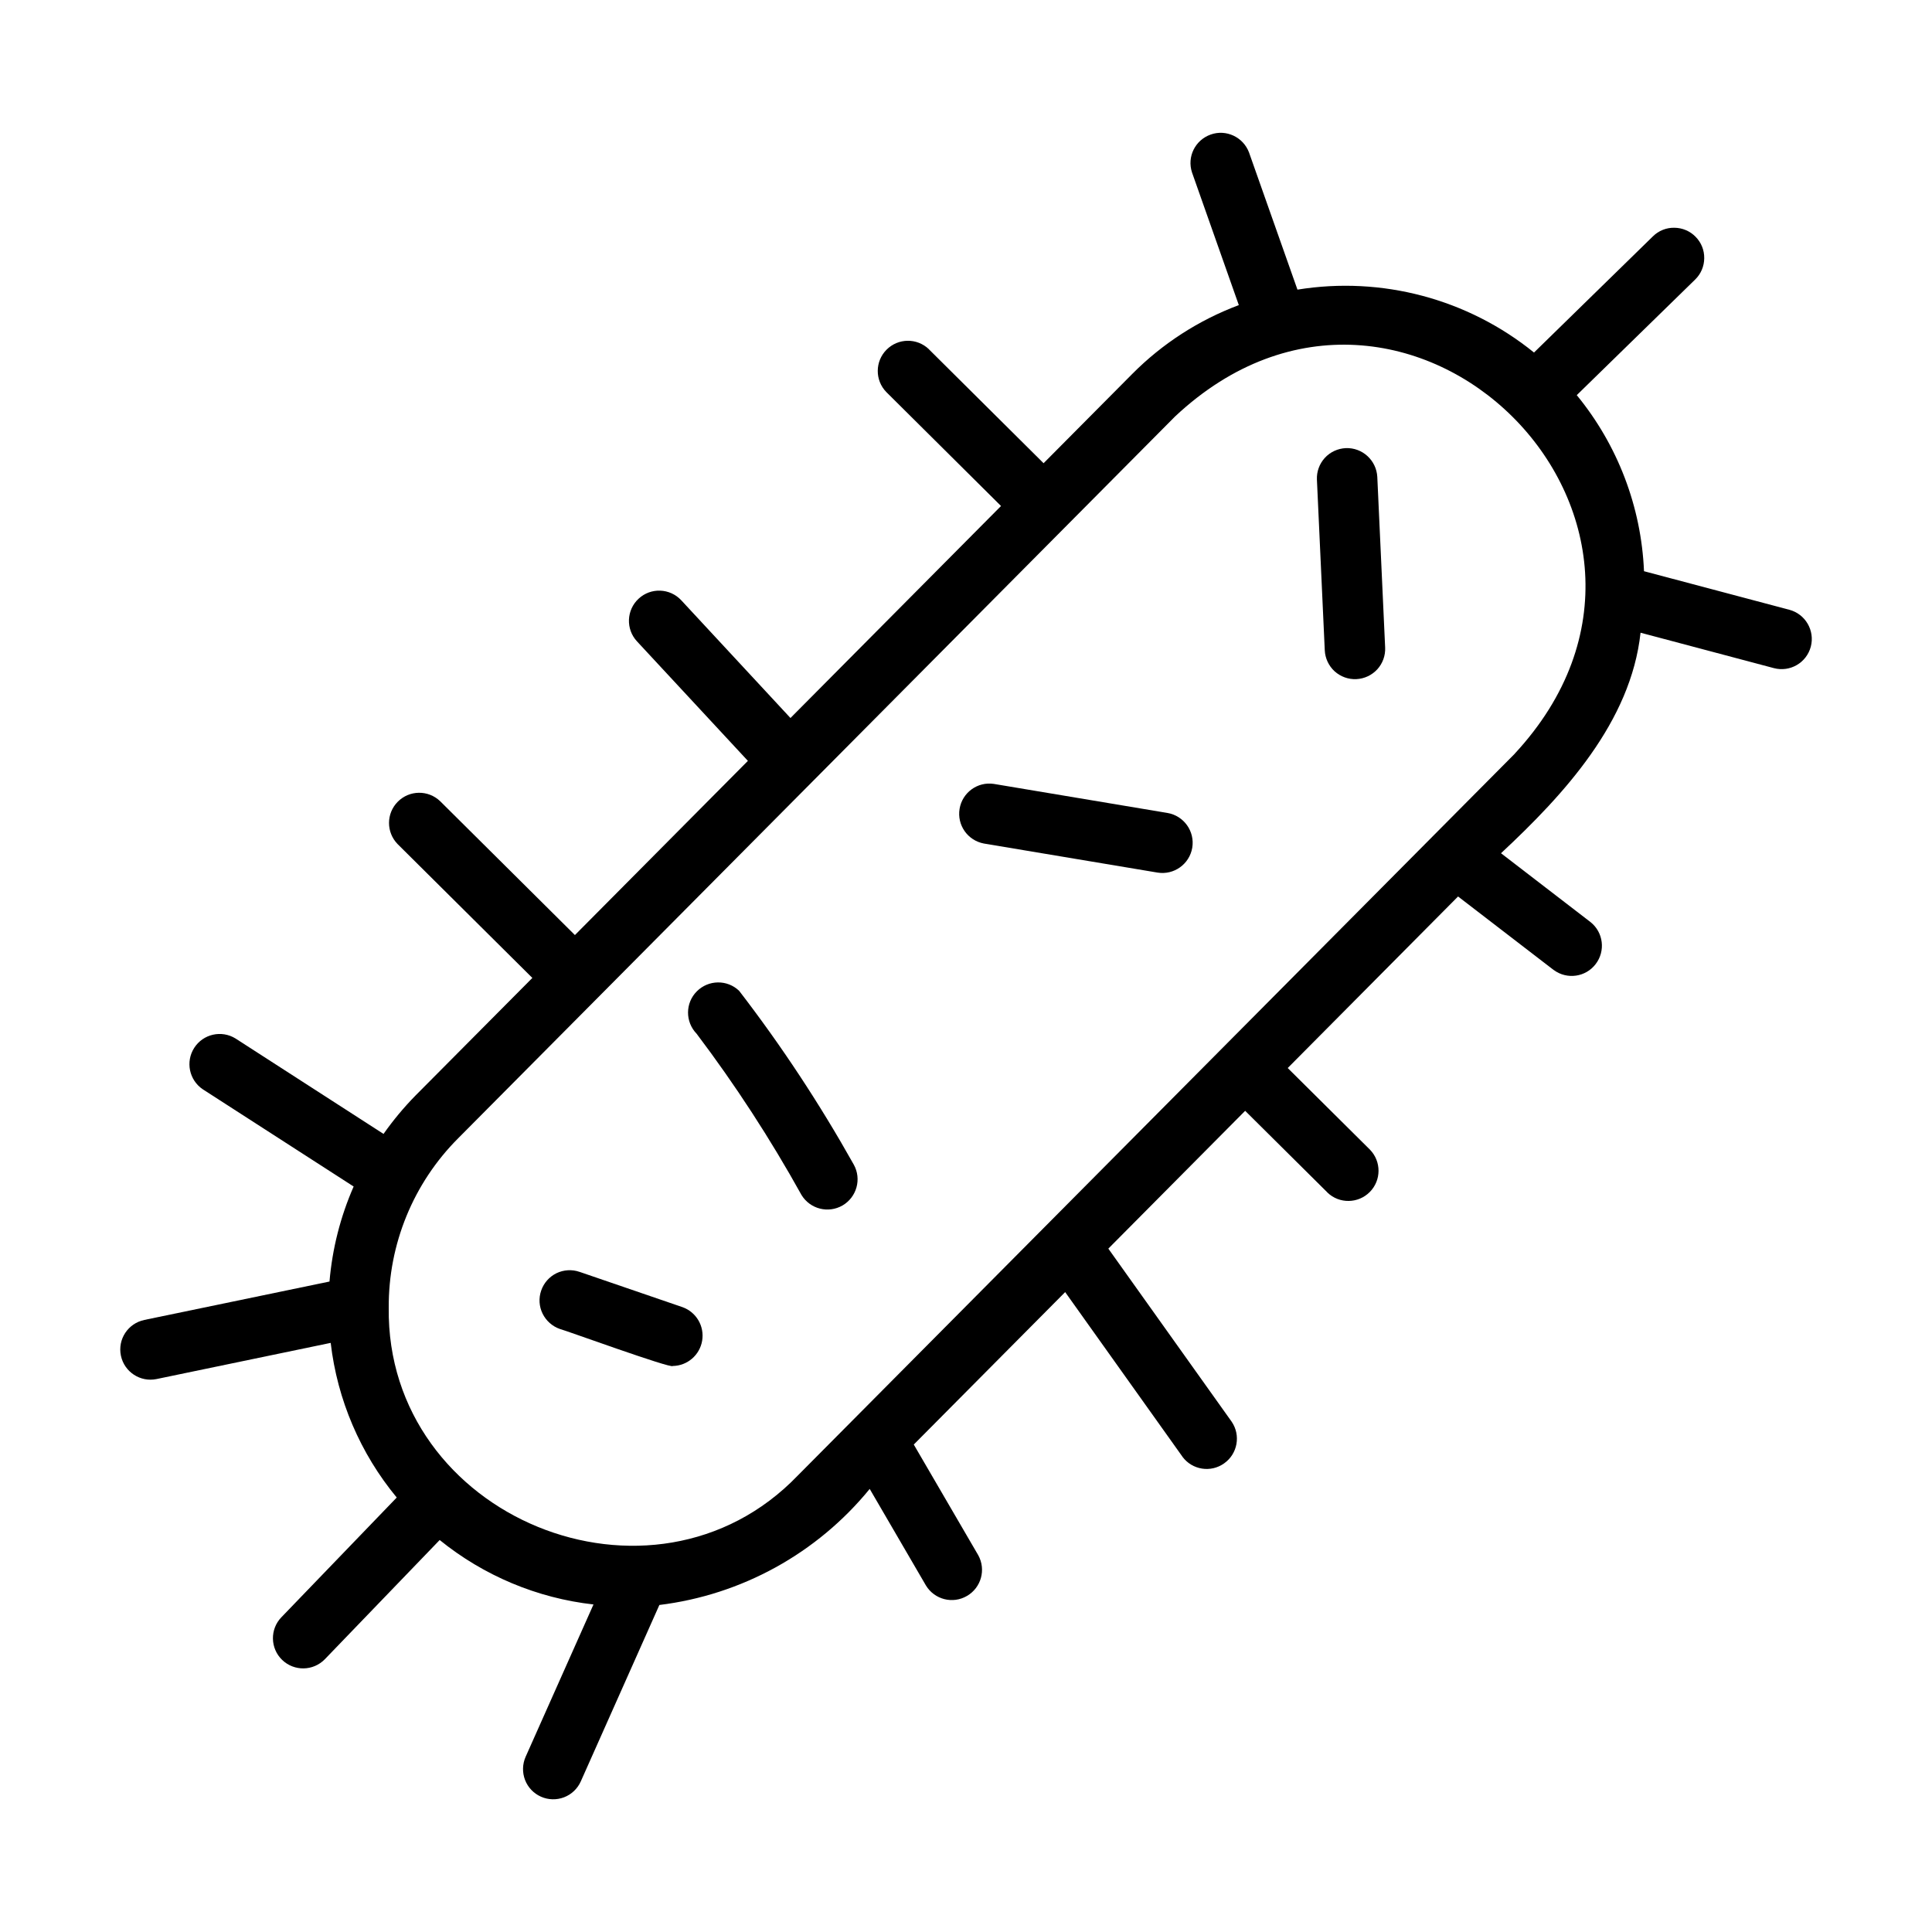 <?xml version="1.0" encoding="UTF-8"?>
<svg width="1200pt" height="1200pt" version="1.1" viewBox="0 0 1200 1200" xmlns="http://www.w3.org/2000/svg">
 <path d="m1111.4 378.74-90.281-23.953c-1.688-40.031-16.359-78.375-41.766-109.36l73.547-71.812c3.562-3.469 5.578-8.203 5.625-13.172 0.094-5.016-1.828-9.797-5.344-13.359-3.469-3.562-8.203-5.578-13.219-5.625-4.969-0.094-9.75 1.828-13.312 5.344l-73.875 72.188v-0.047c-41.156-33.328-94.594-47.531-146.9-39.047l-30.094-85.219c-3.609-9.562-14.203-14.531-23.812-11.109-9.656 3.422-14.812 13.875-11.578 23.578l29.062 82.359c-24.891 9.328-47.484 23.906-66.188 42.75l-55.078 55.453-71.25-70.781v-0.047c-7.406-7.078-19.078-6.938-26.297 0.328-7.219 7.266-7.266 18.984-0.141 26.297l71.25 70.781-130.78 131.68-67.828-73.125c-7.078-7.594-18.938-8.016-26.484-0.984-7.594 7.031-8.062 18.891-1.031 26.484l68.906 74.25-107.44 108.19-83.719-83.156c-7.406-7.078-19.078-6.938-26.297 0.328s-7.266 18.938-0.141 26.297l83.719 83.156-72.656 73.125c-7.219 7.359-13.828 15.328-19.781 23.766l-91.969-59.297c-8.719-5.344-20.062-2.766-25.594 5.812s-3.188 20.016 5.25 25.734l93.75 60.422c-8.203 18.703-13.266 38.625-15 59.016l-115.03 23.859h0.047c-10.172 2.109-16.688 12-14.578 22.172 2.109 10.125 12.047 16.641 22.172 14.531l108.09-22.453 0.047 0.047c4.125 35.297 18.375 68.625 41.016 96l-71.625 74.344c-7.219 7.453-6.984 19.359 0.469 26.531s19.312 6.984 26.531-0.469l71.297-74.016c27.375 22.172 60.516 36.094 95.531 40.031l-42.141 94.594c-2.016 4.547-2.156 9.75-0.375 14.391s5.344 8.391 9.891 10.406c4.5 2.016 9.703 2.156 14.344 0.375s8.391-5.344 10.406-9.891l48.797-109.55h-0.047c51.234-6.281 98.062-32.109 130.69-72.094l34.969 60.047c5.344 8.719 16.641 11.578 25.453 6.422 8.812-5.109 11.953-16.359 6.984-25.312l-40.031-68.719 94.031-94.688 72.844 102.23v0.047c6.094 8.203 17.625 10.031 25.922 4.078 8.344-5.906 10.406-17.438 4.641-25.875l-76.594-107.48 84.984-85.594 51.094 50.719v0.047c7.359 7.078 19.078 6.938 26.297-0.328s7.266-18.938 0.141-26.297l-51.094-50.719 105.8-106.55 59.438 45.703h0.047c8.203 6.047 19.781 4.406 25.969-3.703 6.234-8.109 4.828-19.688-3.141-26.062l-55.641-42.797c39.281-36.609 80.672-81.609 86.672-136.97l82.781 21.984c10.031 2.672 20.297-3.281 22.969-13.312 2.625-9.984-3.328-20.25-13.312-22.922zm-170.58 89.438-445.26 448.26c-90.141 93.844-255.84 26.016-254.11-104.25-0.234-39.422 15.281-77.344 43.172-105.23l376.92-379.5c0.094-0.094 68.25-68.719 68.297-68.766 143.58-134.72 344.9 65.203 210.94 209.48z"/>
 <path d="m835.87 278.34c-4.969 0.234-9.656 2.391-13.031 6.094-3.328 3.656-5.109 8.531-4.875 13.5l4.875 105.98c0.234 4.969 2.438 9.656 6.094 13.031 3.703 3.328 8.531 5.109 13.5 4.875 5.016-0.234 9.656-2.438 13.031-6.094 3.375-3.703 5.109-8.578 4.875-13.547l-4.875-105.98c-0.562-10.312-9.281-18.281-19.594-17.859z"/>
 <path d="m725.11 504.94-107.86-18.047c-10.125-1.5-19.547 5.391-21.234 15.469s4.969 19.641 15.047 21.562l107.86 18.047c10.219 1.688 19.875-5.203 21.609-15.422 1.688-10.219-5.203-19.875-15.422-21.609z"/>
 <path d="m459.1 615.42c-7.359-7.078-19.078-6.938-26.297 0.328-7.219 7.219-7.266 18.938-0.141 26.297 24.047 31.828 45.797 65.297 65.156 100.17 5.344 8.766 16.641 11.625 25.5 6.516 8.812-5.156 11.953-16.406 6.984-25.359-21.094-37.641-44.859-73.734-71.203-107.95z"/>
 <path d="m423.98 811.92-63.984-21.938h-0.047c-4.688-1.641-9.844-1.312-14.344 0.844-4.453 2.203-7.875 6.094-9.469 10.781-1.641 4.734-1.312 9.891 0.891 14.344s6.047 7.875 10.781 9.516c2.578 0.516 69.328 24.844 70.078 22.969 9.047-0.141 16.734-6.75 18.234-15.703 1.5-9-3.609-17.719-12.141-20.812z"/>
</svg>
